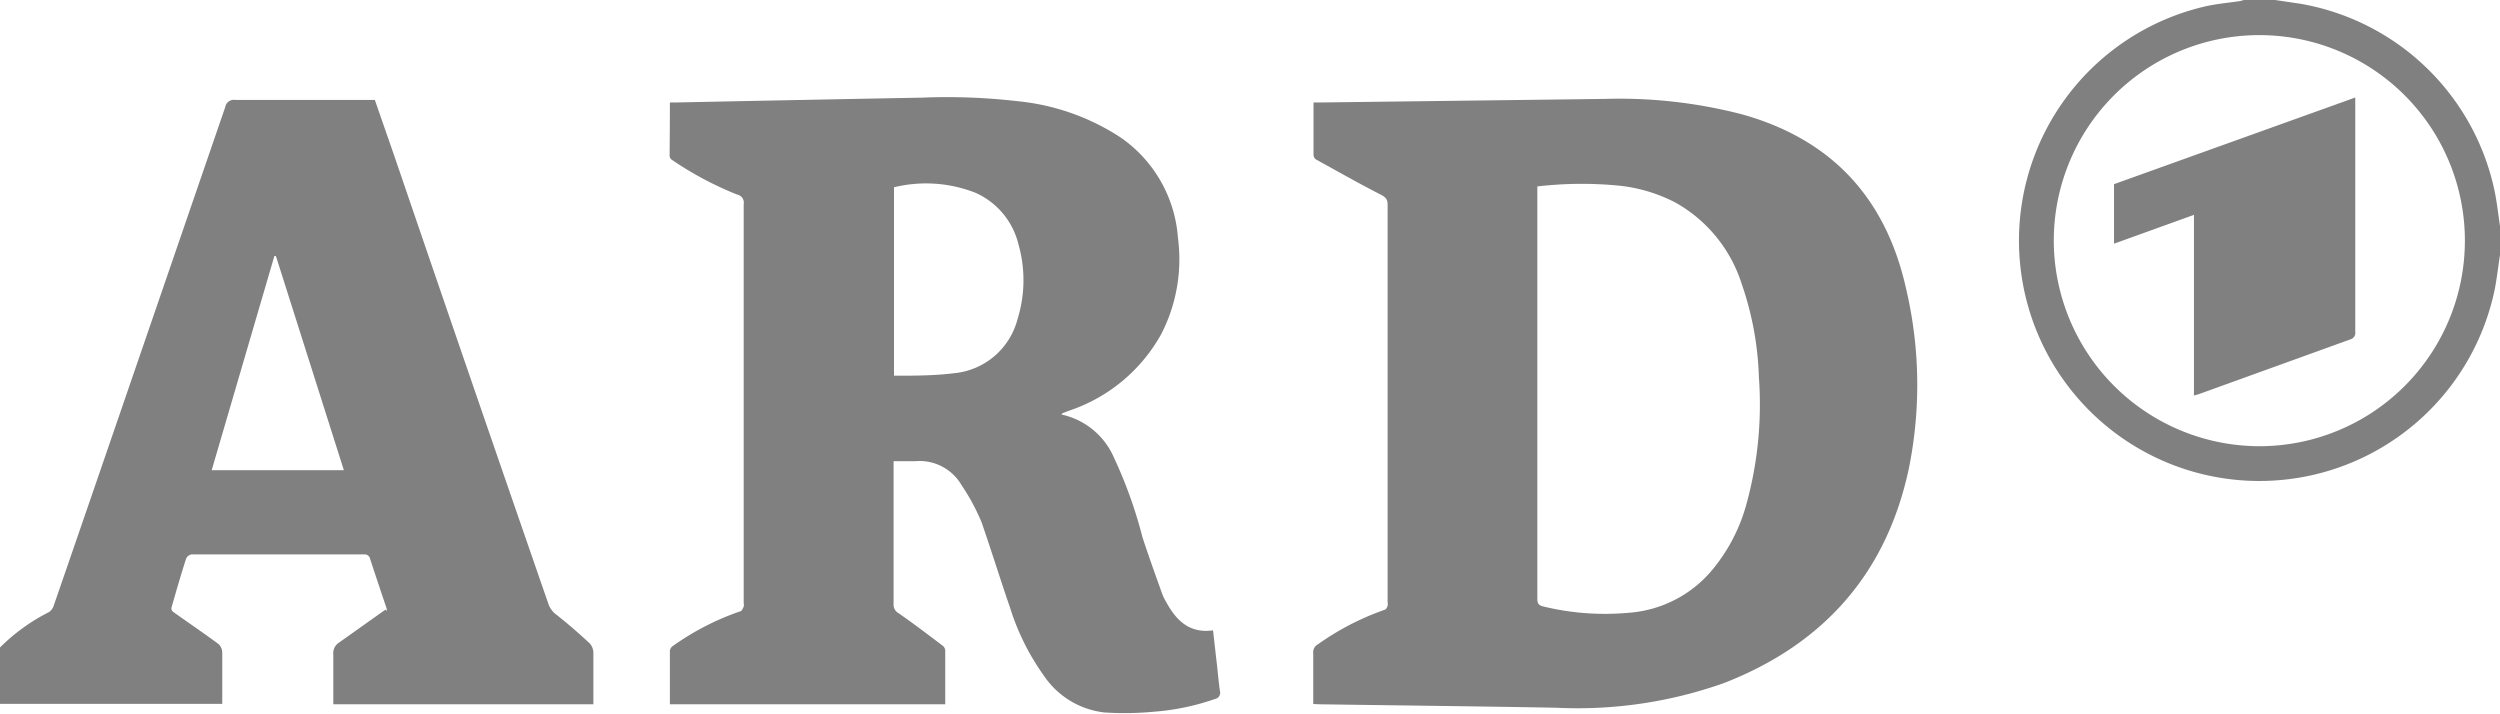 <svg id="Layer_1" data-name="Layer 1" xmlns="http://www.w3.org/2000/svg" viewBox="0 0 175.14 50">
<style type="text/css">
	.cls-1{fill:gray;}
</style>
<path class="cls-1" d="M0,45.36a13.45,13.45,0,0,1,3.43-2.48.85.85,0,0,0,.34-.47Q6.05,35.81,8.32,29.2q3.73-10.85,7.46-21.7a.61.61,0,0,1,.7-.5c3.09,0,6.19,0,9.28,0h.5l1.39,4Q33,26.67,38.42,42.31a1.6,1.6,0,0,0,.58.77c.8.63,1.57,1.3,2.32,2a1,1,0,0,1,.25.65c0,1.19,0,2.39,0,3.61H23.35V48.21c0-.79,0-1.58,0-2.36a.88.88,0,0,1,.41-.84L27,42.71l.09.09a.77.77,0,0,0,0-.16c-.39-1.16-.78-2.32-1.16-3.48a.39.39,0,0,0-.43-.32l-12.08,0a.52.52,0,0,0-.38.29c-.36,1.11-.68,2.23-1,3.34-.08.25,0,.34.21.48,1,.71,2.06,1.43,3.06,2.17a.84.84,0,0,1,.26.59c0,1.18,0,2.36,0,3.6-.2,0-.38,0-.56,0H.56c-.19,0-.38,0-.56,0ZM14.83,32.94h9.26l-4.76-15h-.11Z"/><path class="cls-1" d="M175.14,17.86c-.12.77-.21,1.55-.35,2.32A16.84,16.84,0,1,1,154.44.46c.81-.19,1.64-.26,2.46-.38a2.68,2.68,0,0,0,.29-.08h2.19l1.76.26A16.83,16.83,0,0,1,174.8,13.57c.14.75.23,1.52.34,2.28Zm-16.86,13.4a14.4,14.4,0,1,0-14.4-14.4A14.43,14.43,0,0,0,158.28,31.26Z"/><path class="cls-1" d="M92,49.32c0-.6,0-1.18,0-1.76s0-1.2,0-1.79a.64.64,0,0,1,.34-.64A18.72,18.72,0,0,1,97,42.72c.09,0,.17-.17.21-.27a.89.89,0,0,0,0-.3q0-13.9,0-27.8c0-.4-.14-.54-.49-.72-1.53-.78-3-1.62-4.53-2.46a.42.42,0,0,1-.17-.31c0-1.21,0-2.42,0-3.68l.45,0,19.92-.25A34.19,34.19,0,0,1,122,8c6.29,1.74,10.1,5.85,11.52,12.17a29.4,29.4,0,0,1,.2,12.68c-1.57,7.35-6,12.3-12.94,15A30.65,30.65,0,0,1,109,49.58c-5.51-.1-11-.16-16.54-.24Zm15.7-36.26c0,.16,0,.27,0,.37q0,14.27,0,28.54c0,.34.13.45.43.52a18.27,18.27,0,0,0,5.95.44,8.4,8.4,0,0,0,6-3.16,12.25,12.25,0,0,0,2.22-4.28,26.34,26.34,0,0,0,.92-9.09A21.91,21.91,0,0,0,122,19.84a10,10,0,0,0-4.59-5.63,11,11,0,0,0-3.95-1.2A26.81,26.81,0,0,0,107.71,13.06Z"/><path class="cls-1" d="M46.93,7.18l.39,0Q56,7,64.6,6.84a42.94,42.94,0,0,1,6.69.25,16,16,0,0,1,7.23,2.55,9.36,9.36,0,0,1,4,7,11.47,11.47,0,0,1-1.16,6.75,11.58,11.58,0,0,1-6.52,5.4l-.41.16s0,0-.07.09a5.19,5.19,0,0,1,3.67,3,31.77,31.77,0,0,1,2,5.57c.43,1.34.92,2.67,1.39,4a3.84,3.84,0,0,0,.27.55c.7,1.29,1.62,2.23,3.29,2,.1.86.19,1.7.29,2.53.06.57.11,1.13.19,1.7a.45.45,0,0,1-.35.58,16.72,16.72,0,0,1-4.27.89,21.62,21.62,0,0,1-3.49.05,5.92,5.92,0,0,1-4.21-2.56,16.78,16.78,0,0,1-2.37-4.75c-.69-2-1.31-4-2-6A14.61,14.61,0,0,0,67.37,34a3.4,3.4,0,0,0-3.25-1.69c-.49,0-1,0-1.52,0v.52c0,3.17,0,6.33,0,9.5a.68.68,0,0,0,.37.64c1.05.73,2.07,1.51,3.09,2.28a.47.47,0,0,1,.16.33c0,1.24,0,2.48,0,3.76H46.93c0-1.27,0-2.52,0-3.77a.5.5,0,0,1,.23-.33,18.4,18.4,0,0,1,4.69-2.41c.11,0,.19-.2.25-.33a.64.64,0,0,0,0-.26q0-14,0-27.93a.58.58,0,0,0-.46-.68,23.72,23.72,0,0,1-4.55-2.42.39.39,0,0,1-.18-.27C46.92,9.68,46.93,8.44,46.93,7.18Zm15.7,5.94v13.2c1.41,0,2.81,0,4.17-.17a5.09,5.09,0,0,0,4.49-3.81,9.17,9.17,0,0,0,.06-5.22,5.33,5.33,0,0,0-3-3.61A9.47,9.47,0,0,0,62.63,13.12Z"/><path class="cls-1" d="M148.1,17.07V12.9L165,6.83c0,.17,0,.29,0,.41q0,8,0,16a.47.47,0,0,1-.36.54L154.07,27.6l-.37.11V15.05Z"/></svg>